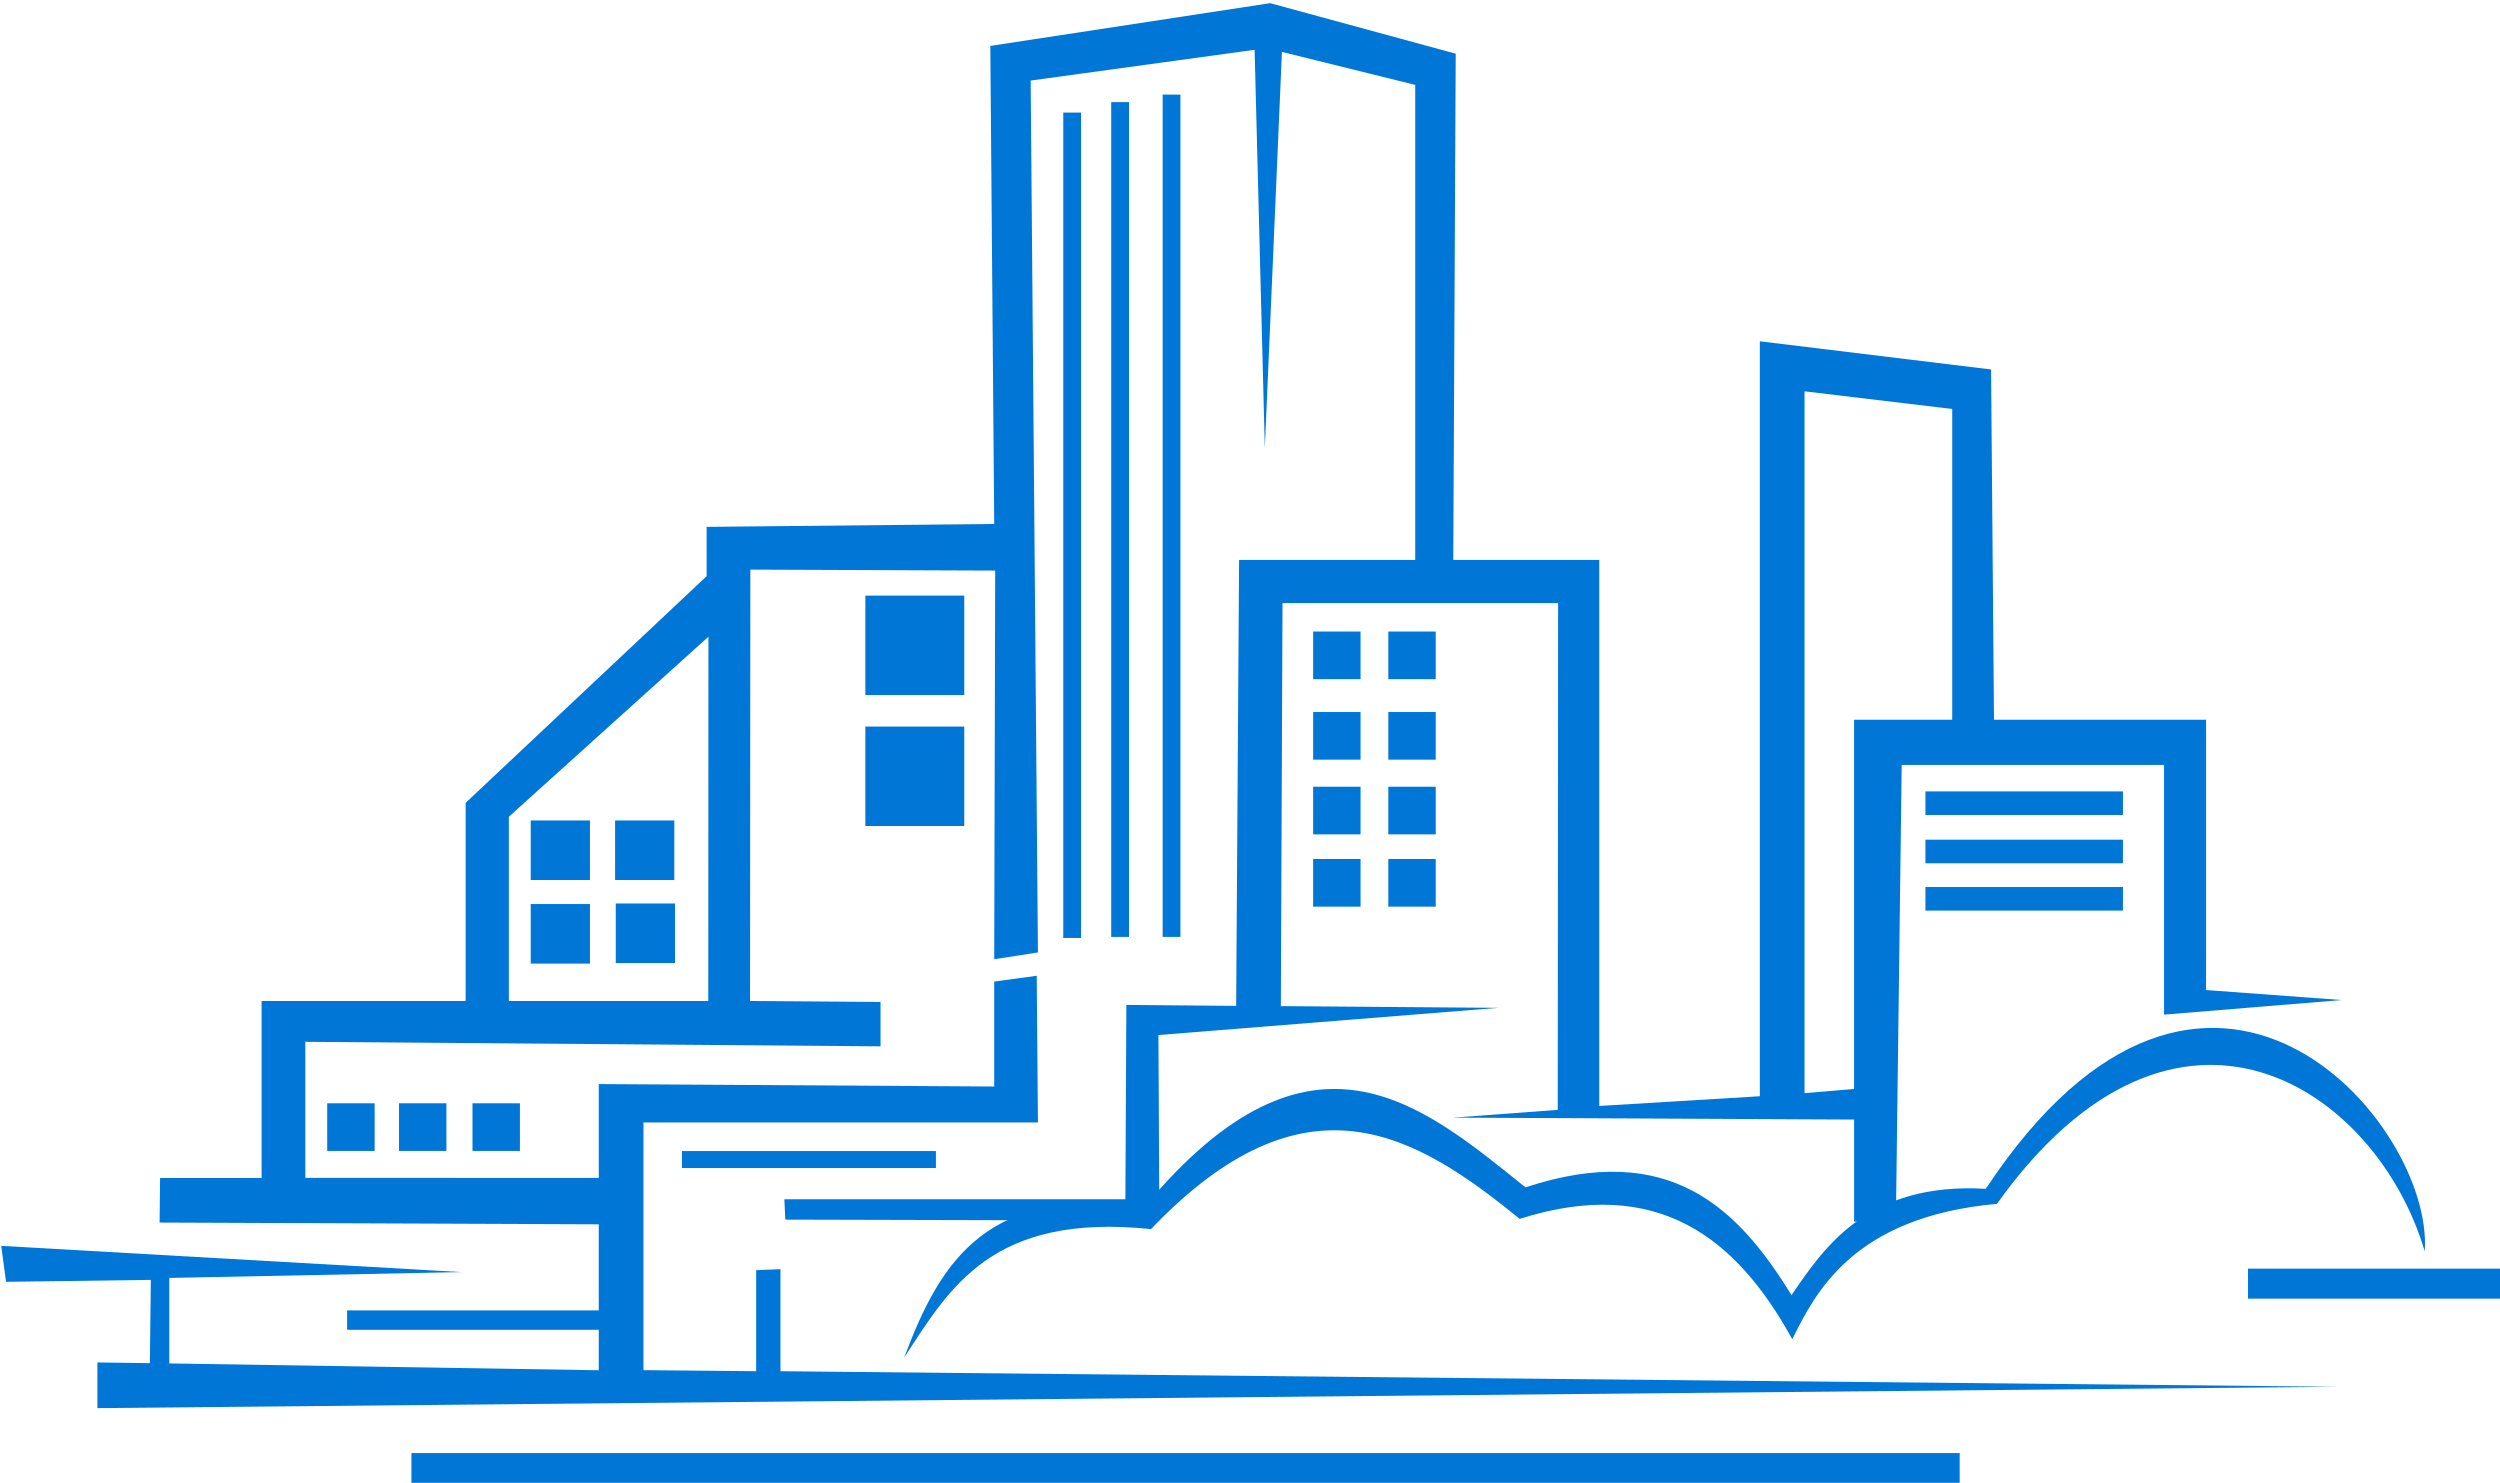 <?xml version="1.0" encoding="UTF-8" standalone="no"?>
<!-- Created with Inkscape (http://www.inkscape.org/) -->

<svg
   xmlns:dc="http://purl.org/dc/elements/1.1/"
   xmlns:cc="http://creativecommons.org/ns#"
   xmlns:rdf="http://www.w3.org/1999/02/22-rdf-syntax-ns#"
   xmlns:svg="http://www.w3.org/2000/svg"
   xmlns="http://www.w3.org/2000/svg"
   xmlns:sodipodi="http://sodipodi.sourceforge.net/DTD/sodipodi-0.dtd"
   xmlns:inkscape="http://www.inkscape.org/namespaces/inkscape"
   width="86.097mm"
   height="51.067mm"
   viewBox="0 0 86.097 51.067"
   version="1.1"
   id="svg8"
   inkscape:version="0.92.4 (5da689c313, 2019-01-14)"
   sodipodi:docname="logo-sm.svg">
  <defs
     id="defs2" />
  <sodipodi:namedview
     id="base"
     pagecolor="#ffffff"
     bordercolor="#666666"
     borderopacity="1.0"
     inkscape:pageopacity="0.0"
     inkscape:pageshadow="2"
     inkscape:zoom="2.8"
     inkscape:cx="123.76254"
     inkscape:cy="89.985524"
     inkscape:document-units="mm"
     inkscape:current-layer="layer1"
     showgrid="false"
     inkscape:window-width="2496"
     inkscape:window-height="1630"
     inkscape:window-x="-11"
     inkscape:window-y="-11"
     inkscape:window-maximized="1"
     showguides="true"
     inkscape:guide-bbox="true"
     fit-margin-top="0"
     fit-margin-left="0"
     fit-margin-right="0"
     fit-margin-bottom="0" />
  <g
     inkscape:label="Layer 1"
     inkscape:groupmode="layer"
     id="layer1"
     transform="translate(-26.627,-69.621)">
    <g
       id="g993"
       style="fill:#0077d6;fill-opacity:1;stroke:none;stroke-width:1;stroke-miterlimit:4;stroke-dasharray:none;stroke-opacity:1">
      <g
         id="g940"
         style="fill:#0077d6;fill-opacity:1;stroke:none;stroke-width:1;stroke-miterlimit:4;stroke-dasharray:none;stroke-opacity:1">
        <path
           style="opacity:1;fill:#0077d6;fill-opacity:1;stroke:none;stroke-width:1;stroke-linecap:round;stroke-linejoin:miter;stroke-miterlimit:4;stroke-dasharray:none;stroke-opacity:1"
           d="m 37.896,107.617 h 1.633 v 1.641 h -1.633 z"
           id="rect846"
           inkscape:connector-curvature="0" />
        <path
           id="path849"
           d="m 40.368,107.617 h 1.633 v 1.641 h -1.633 z"
           style="opacity:1;fill:#0077d6;fill-opacity:1;stroke:none;stroke-width:1;stroke-linecap:round;stroke-linejoin:miter;stroke-miterlimit:4;stroke-dasharray:none;stroke-opacity:1"
           inkscape:connector-curvature="0" />
        <path
           inkscape:connector-curvature="0"
           style="opacity:1;fill:#0077d6;fill-opacity:1;stroke:none;stroke-width:1;stroke-linecap:round;stroke-linejoin:miter;stroke-miterlimit:4;stroke-dasharray:none;stroke-opacity:1"
           d="m 42.899,107.617 h 1.633 v 1.641 h -1.633 z"
           id="path851" />
      </g>
      <g
         id="g935"
         style="fill:#0077d6;fill-opacity:1;stroke:none;stroke-width:1;stroke-miterlimit:4;stroke-dasharray:none;stroke-opacity:1">
        <path
           id="path855"
           d="m 44.904,100.755 h 2.04 v 2.051 h -2.04 z"
           style="opacity:1;fill:#0077d6;fill-opacity:1;stroke:none;stroke-width:1;stroke-linecap:round;stroke-linejoin:miter;stroke-miterlimit:4;stroke-dasharray:none;stroke-opacity:1"
           inkscape:connector-curvature="0" />
        <path
           inkscape:connector-curvature="0"
           style="opacity:1;fill:#0077d6;fill-opacity:1;stroke:none;stroke-width:1;stroke-linecap:round;stroke-linejoin:miter;stroke-miterlimit:4;stroke-dasharray:none;stroke-opacity:1"
           d="m 47.833,100.736 h 2.04 v 2.051 h -2.04 z"
           id="path857" />
        <path
           id="path859"
           d="m 44.904,97.877 h 2.04 v 2.051 h -2.04 z"
           style="opacity:1;fill:#0077d6;fill-opacity:1;stroke:none;stroke-width:1;stroke-linecap:round;stroke-linejoin:miter;stroke-miterlimit:4;stroke-dasharray:none;stroke-opacity:1"
           inkscape:connector-curvature="0" />
        <path
           inkscape:connector-curvature="0"
           style="opacity:1;fill:#0077d6;fill-opacity:1;stroke:none;stroke-width:1;stroke-linecap:round;stroke-linejoin:miter;stroke-miterlimit:4;stroke-dasharray:none;stroke-opacity:1"
           d="m 47.81,97.877 h 2.04 v 2.051 h -2.04 z"
           id="path863" />
      </g>
      <g
         id="g929"
         style="fill:#0077d6;fill-opacity:1;stroke:none;stroke-width:1;stroke-miterlimit:4;stroke-dasharray:none;stroke-opacity:1">
        <path
           id="path867"
           d="m 56.429,90.133 h 3.406 v 3.424 h -3.406 z"
           style="opacity:1;fill:#0077d6;fill-opacity:1;stroke:none;stroke-width:1;stroke-linecap:round;stroke-linejoin:miter;stroke-miterlimit:4;stroke-dasharray:none;stroke-opacity:1"
           inkscape:connector-curvature="0" />
        <path
           inkscape:connector-curvature="0"
           style="opacity:1;fill:#0077d6;fill-opacity:1;stroke:none;stroke-width:1;stroke-linecap:round;stroke-linejoin:miter;stroke-miterlimit:4;stroke-dasharray:none;stroke-opacity:1"
           d="m 56.429,94.643 h 3.406 v 3.424 h -3.406 z"
           id="path871" />
      </g>
      <g
         id="g956"
         style="fill:#0077d6;fill-opacity:1;stroke:none;stroke-width:1;stroke-miterlimit:4;stroke-dasharray:none;stroke-opacity:1">
        <path
           inkscape:connector-curvature="0"
           style="opacity:1;fill:#0077d6;fill-opacity:1;stroke:none;stroke-width:1;stroke-linecap:round;stroke-linejoin:miter;stroke-miterlimit:4;stroke-dasharray:none;stroke-opacity:1"
           d="m 63.245,73.498 h 0.612 v 28.425 h -0.612 z"
           id="path873" />
        <path
           id="path877"
           d="m 64.896,73.138 h 0.612 v 28.749 h -0.612 z"
           style="opacity:1;fill:#0077d6;fill-opacity:1;stroke:none;stroke-width:1;stroke-linecap:round;stroke-linejoin:miter;stroke-miterlimit:4;stroke-dasharray:none;stroke-opacity:1"
           inkscape:connector-curvature="0" />
        <path
           inkscape:connector-curvature="0"
           style="opacity:1;fill:#0077d6;fill-opacity:1;stroke:none;stroke-width:1;stroke-linecap:round;stroke-linejoin:miter;stroke-miterlimit:4;stroke-dasharray:none;stroke-opacity:1"
           d="m 66.667,72.879 h 0.612 v 29.008 h -0.612 z"
           id="path879" />
      </g>
      <g
         id="g925"
         style="fill:#0077d6;fill-opacity:1;stroke:none;stroke-width:1;stroke-miterlimit:4;stroke-dasharray:none;stroke-opacity:1">
        <path
           id="path881"
           d="m 74.439,91.37 h 1.633 v 1.641 h -1.633 z"
           style="opacity:1;fill:#0077d6;fill-opacity:1;stroke:none;stroke-width:1;stroke-linecap:round;stroke-linejoin:miter;stroke-miterlimit:4;stroke-dasharray:none;stroke-opacity:1"
           inkscape:connector-curvature="0" />
        <path
           inkscape:connector-curvature="0"
           style="opacity:1;fill:#0077d6;fill-opacity:1;stroke:none;stroke-width:1;stroke-linecap:round;stroke-linejoin:miter;stroke-miterlimit:4;stroke-dasharray:none;stroke-opacity:1"
           d="m 74.439,94.142 h 1.633 v 1.641 h -1.633 z"
           id="path883" />
        <path
           id="path885"
           d="m 74.439,96.715 h 1.633 v 1.641 h -1.633 z"
           style="opacity:1;fill:#0077d6;fill-opacity:1;stroke:none;stroke-width:1;stroke-linecap:round;stroke-linejoin:miter;stroke-miterlimit:4;stroke-dasharray:none;stroke-opacity:1"
           inkscape:connector-curvature="0" />
        <path
           inkscape:connector-curvature="0"
           style="opacity:1;fill:#0077d6;fill-opacity:1;stroke:none;stroke-width:1;stroke-linecap:round;stroke-linejoin:miter;stroke-miterlimit:4;stroke-dasharray:none;stroke-opacity:1"
           d="m 74.439,99.204 h 1.633 v 1.641 h -1.633 z"
           id="path887" />
        <path
           id="path889"
           d="m 71.85,99.204 h 1.633 v 1.641 h -1.633 z"
           style="opacity:1;fill:#0077d6;fill-opacity:1;stroke:none;stroke-width:1;stroke-linecap:round;stroke-linejoin:miter;stroke-miterlimit:4;stroke-dasharray:none;stroke-opacity:1"
           inkscape:connector-curvature="0" />
        <path
           inkscape:connector-curvature="0"
           style="opacity:1;fill:#0077d6;fill-opacity:1;stroke:none;stroke-width:1;stroke-linecap:round;stroke-linejoin:miter;stroke-miterlimit:4;stroke-dasharray:none;stroke-opacity:1"
           d="m 71.85,96.715 h 1.633 v 1.641 h -1.633 z"
           id="path891" />
        <path
           id="path893"
           d="m 71.85,94.142 h 1.633 v 1.641 h -1.633 z"
           style="opacity:1;fill:#0077d6;fill-opacity:1;stroke:none;stroke-width:1;stroke-linecap:round;stroke-linejoin:miter;stroke-miterlimit:4;stroke-dasharray:none;stroke-opacity:1"
           inkscape:connector-curvature="0" />
        <path
           inkscape:connector-curvature="0"
           style="opacity:1;fill:#0077d6;fill-opacity:1;stroke:none;stroke-width:1;stroke-linecap:round;stroke-linejoin:miter;stroke-miterlimit:4;stroke-dasharray:none;stroke-opacity:1"
           d="m 71.85,91.37 h 1.633 v 1.641 h -1.633 z"
           id="path895" />
      </g>
      <g
         id="g945"
         style="fill:#0077d6;fill-opacity:1;stroke:none;stroke-width:1;stroke-miterlimit:4;stroke-dasharray:none;stroke-opacity:1">
        <path
           inkscape:connector-curvature="0"
           style="opacity:1;fill:#0077d6;fill-opacity:1;stroke:none;stroke-width:1;stroke-linecap:round;stroke-linejoin:miter;stroke-miterlimit:4;stroke-dasharray:none;stroke-opacity:1"
           d="m 92.936,96.876 h 6.802 v 0.812 h -6.802 z"
           id="path903" />
        <path
           id="path905"
           d="m 92.936,98.539 h 6.802 v 0.812 h -6.802 z"
           style="opacity:1;fill:#0077d6;fill-opacity:1;stroke:none;stroke-width:1;stroke-linecap:round;stroke-linejoin:miter;stroke-miterlimit:4;stroke-dasharray:none;stroke-opacity:1"
           inkscape:connector-curvature="0" />
        <path
           inkscape:connector-curvature="0"
           style="opacity:1;fill:#0077d6;fill-opacity:1;stroke:none;stroke-width:1;stroke-linecap:round;stroke-linejoin:miter;stroke-miterlimit:4;stroke-dasharray:none;stroke-opacity:1"
           d="m 92.936,100.169 h 6.802 v 0.812 h -6.802 z"
           id="path907" />
      </g>
      <g
         id="g951"
         style="fill:#0077d6;fill-opacity:1;stroke:none;stroke-width:1;stroke-miterlimit:4;stroke-dasharray:none;stroke-opacity:1">
        <path
           style="fill:#0077d6;fill-opacity:1;stroke:none;stroke-width:3.78;stroke-linecap:butt;stroke-linejoin:miter;stroke-miterlimit:4;stroke-dasharray:none;stroke-opacity:1"
           d="m 265.543,263.133 -36.365,5.555 0.506,62.125 -37.375,0.379 v 6.407 l -31.316,29.455 v 25.758 l -26.516,-10e-6 v 22.996 h -13.195 l -0.063,5.793 57.072,0.23 v 11.187 H 145.589 l -5.8e-4,2.519 32.703,-2e-5 v 5.258 L 122.481,439.908 v -11.111 l 38.008,-0.758 -59.852,-3.408 0.631,4.672 18.814,-0.252 -0.127,10.821 -6.818,-0.089 v 5.934 l 291.051,-2.777 -202.283,-2.02 v -13.26 l -3.156,0.127 v 13.132 l -14.648,-0.137 v -32.189 l 51.266,2e-5 -0.157,-19.066 -5.524,0.757 v 13.637 l -51.393,-0.319 v 12.203 l -38.133,-0.015 v -17.678 l 74.752,0.588 v -5.764 l -16.958,-0.127 0.038,-56.062 31.82,0.125 -0.127,50.508 5.682,-0.883 -0.943,-113.308 29.102,-3.996 1.327,51.738 2.224,-51.465 17.322,4.287 -1e-5,61.731 -22.892,10e-6 -0.379,57.957 -14.27,-0.125 -0.125,25.254 h -44.32 l 0.125,2.65 48.613,0.127 -0.125,-24.117 44.193,-3.535 -28.283,-0.223 0.215,-52.379 35.816,-10e-6 -0.045,65.861 -13.637,1.01 52.148,0.252 v 13.259 l 5.43,5.9e-4 0.758,-59.348 34.092,-1e-5 10e-6,32.451 23.108,-1.895 -17.645,-1.299 2e-5,-35.128 H 359.615 l -0.379,-45.52 -30.053,-3.662 v 98.111 l -20.866,1.263 -4e-5,-70.964 h -18.973 l 0.317,-65.785 z m 69.449,50.443 19.193,2.295 v 40.384 h -12.754 v 47.982 l -6.439,0.546 z m -142.447,31.891 -0.022,47.344 h -25.915 v -23.951 z"
           id="path826"
           inkscape:connector-curvature="0"
           sodipodi:nodetypes="cccccccccccccccccccccccccccccccccccccccccccccccccccccccccccccccccccccccccccccccccccccccccccccccccc"
           transform="scale(0.265)" />
        <path
           id="path909"
           d="m 104.046,113.311 h 8.678 v 1.034 h -8.678 z"
           style="opacity:1;fill:#0077d6;fill-opacity:1;stroke:none;stroke-width:1;stroke-linecap:round;stroke-linejoin:miter;stroke-miterlimit:4;stroke-dasharray:none;stroke-opacity:1"
           inkscape:connector-curvature="0" />
        <path
           inkscape:connector-curvature="0"
           style="opacity:1;fill:#0077d6;fill-opacity:1;stroke:none;stroke-width:1;stroke-linecap:round;stroke-linejoin:miter;stroke-miterlimit:4;stroke-dasharray:none;stroke-opacity:1"
           d="m 40.796,119.663 h 53.32 v 1.025 H 40.796 Z"
           id="path911" />
        <path
           inkscape:connector-curvature="0"
           style="opacity:1;fill:#0077d6;fill-opacity:1;stroke:none;stroke-width:1;stroke-linecap:round;stroke-linejoin:miter;stroke-miterlimit:4;stroke-dasharray:none;stroke-opacity:1"
           d="m 50.111,109.262 h 8.748 v 0.584 h -8.748 z"
           id="path913" />
      </g>
      <path
         sodipodi:nodetypes="ccccccccccc"
         inkscape:connector-curvature="0"
         id="path915"
         d="m 57.764,116.376 c 1.572,-2.402 3.017,-4.992 8.503,-4.427 5.307,-5.556 9.086,-3.295 12.695,-0.351 4.774,-1.519 7.491,0.69 9.388,4.143 0.788,-1.568 2.069,-4.213 7.049,-4.661 6.186,-8.659 13.081,-3.988 14.733,1.637 0.322,-4.446 -7.538,-13.617 -15.117,-2.155 -4.066,-0.238 -5.569,2.019 -6.69,3.663 -1.824,-2.966 -4.175,-5.36 -9.162,-3.713 -3.572,-2.867 -7.38,-6.2 -13.09,0.633 -5.445,-0.676 -7.036,1.842 -8.308,5.23 z"
         style="fill:#0077d6;fill-opacity:1;stroke:none;stroke-width:1;stroke-linecap:butt;stroke-linejoin:miter;stroke-miterlimit:4;stroke-dasharray:none;stroke-opacity:1" />
    </g>
  </g>
</svg>
